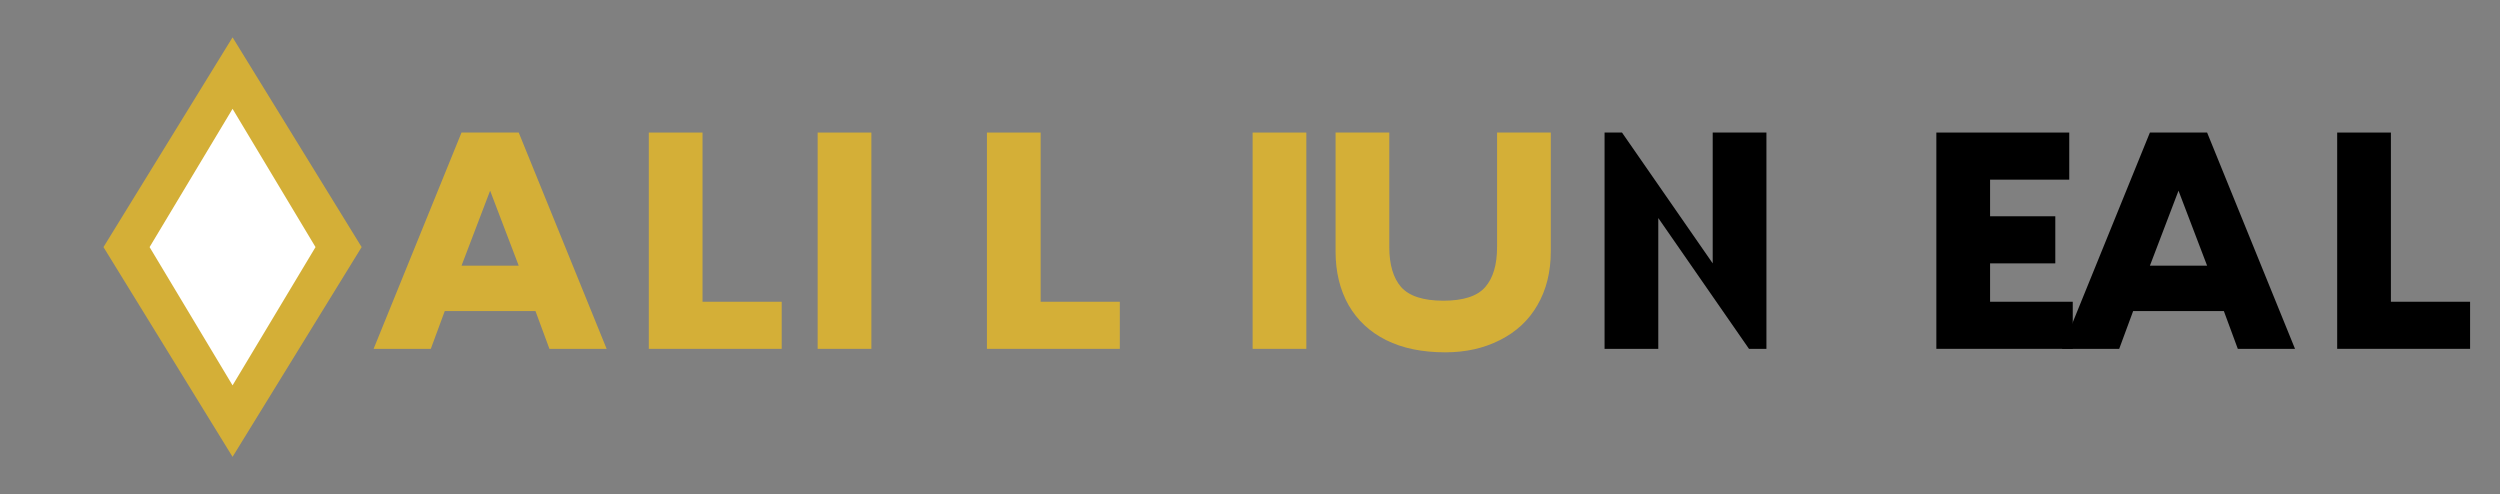<svg width="172" height="34" viewBox="0 0 172 34" fill="none" xmlns="http://www.w3.org/2000/svg">
  <rect x="0" y="0" width="172" height="34" fill="#808080" stroke="none"/>
  <g clip-path="url(#clip0_custom)">
    <!-- Diamonds Logo Icon -->
    <path d="M16 4L24 17L16 30L8 17L16 4Z" fill="#D4AF37" stroke="#D4AF37" stroke-width="1.5"/>
    <path d="M16 7L22 17L16 27L10 17L16 7Z" fill="#FFFFFF" stroke="#D4AF37" stroke-width="0.5"/>
    
    <!-- ANTILIX Text -->
    <path d="M41.736 24H37.8L36.84 21.4H30.6L29.64 24H25.704L31.752 9.12H35.688L41.736 24ZM35.688 18.28L33.72 13.12L31.752 18.28H35.688Z" fill="#D4AF37"/>
    <path d="M44.637 24V9.12H48.333V20.76H53.781V24H44.637Z" fill="#D4AF37"/>
    <path d="M56.254 24V9.12H59.95V24H56.254Z" fill="#D4AF37"/>
    <path d="M67.9 24V9.12H71.596V20.76H77.044V24H67.9Z" fill="#D4AF37"/>
    <path d="M86.18 24V9.12H89.876V24H86.18Z" fill="#D4AF37"/>
    <path d="M99.447 24.24C97.847 24.24 96.487 23.96 95.367 23.4C94.247 22.84 93.387 22.04 92.787 21C92.187 19.944 91.887 18.708 91.887 17.292V9.12H95.583V16.992C95.583 18.208 95.855 19.128 96.399 19.752C96.959 20.376 97.927 20.688 99.303 20.688C100.679 20.688 101.639 20.376 102.183 19.752C102.727 19.128 102.999 18.208 102.999 16.992V9.12H106.695V17.292C106.695 18.708 106.387 19.944 105.771 21C105.171 22.04 104.311 22.84 103.191 23.4C102.087 23.96 100.839 24.24 99.447 24.24Z" fill="#D4AF37"/>
    
    <path d="M118.314 24H110.394V9.12H111.594L117.834 18.12V9.12H121.53V24H120.33L114.09 15V24H110.394Z" fill="currentColor"/>
    <path d="M133.221 24V9.12H142.365V12.36H136.917V14.88H141.405V18.12H136.917V20.76H142.605V24H133.221Z" fill="currentColor"/>
    
    <path d="M157.897 24H153.961L153.001 21.4H146.761L145.801 24H141.865L147.913 9.12H151.849L157.897 24ZM151.849 18.28L149.881 13.12L147.913 18.28H151.849Z" fill="currentColor"/>
    <path d="M160.798 24V9.12H164.494V20.76H169.942V24H160.798Z" fill="currentColor"/>
  </g>
  <defs>
    <clipPath id="clip0_custom">
      <rect width="172" height="34" fill="white"/>
    </clipPath>
  </defs>
</svg>
